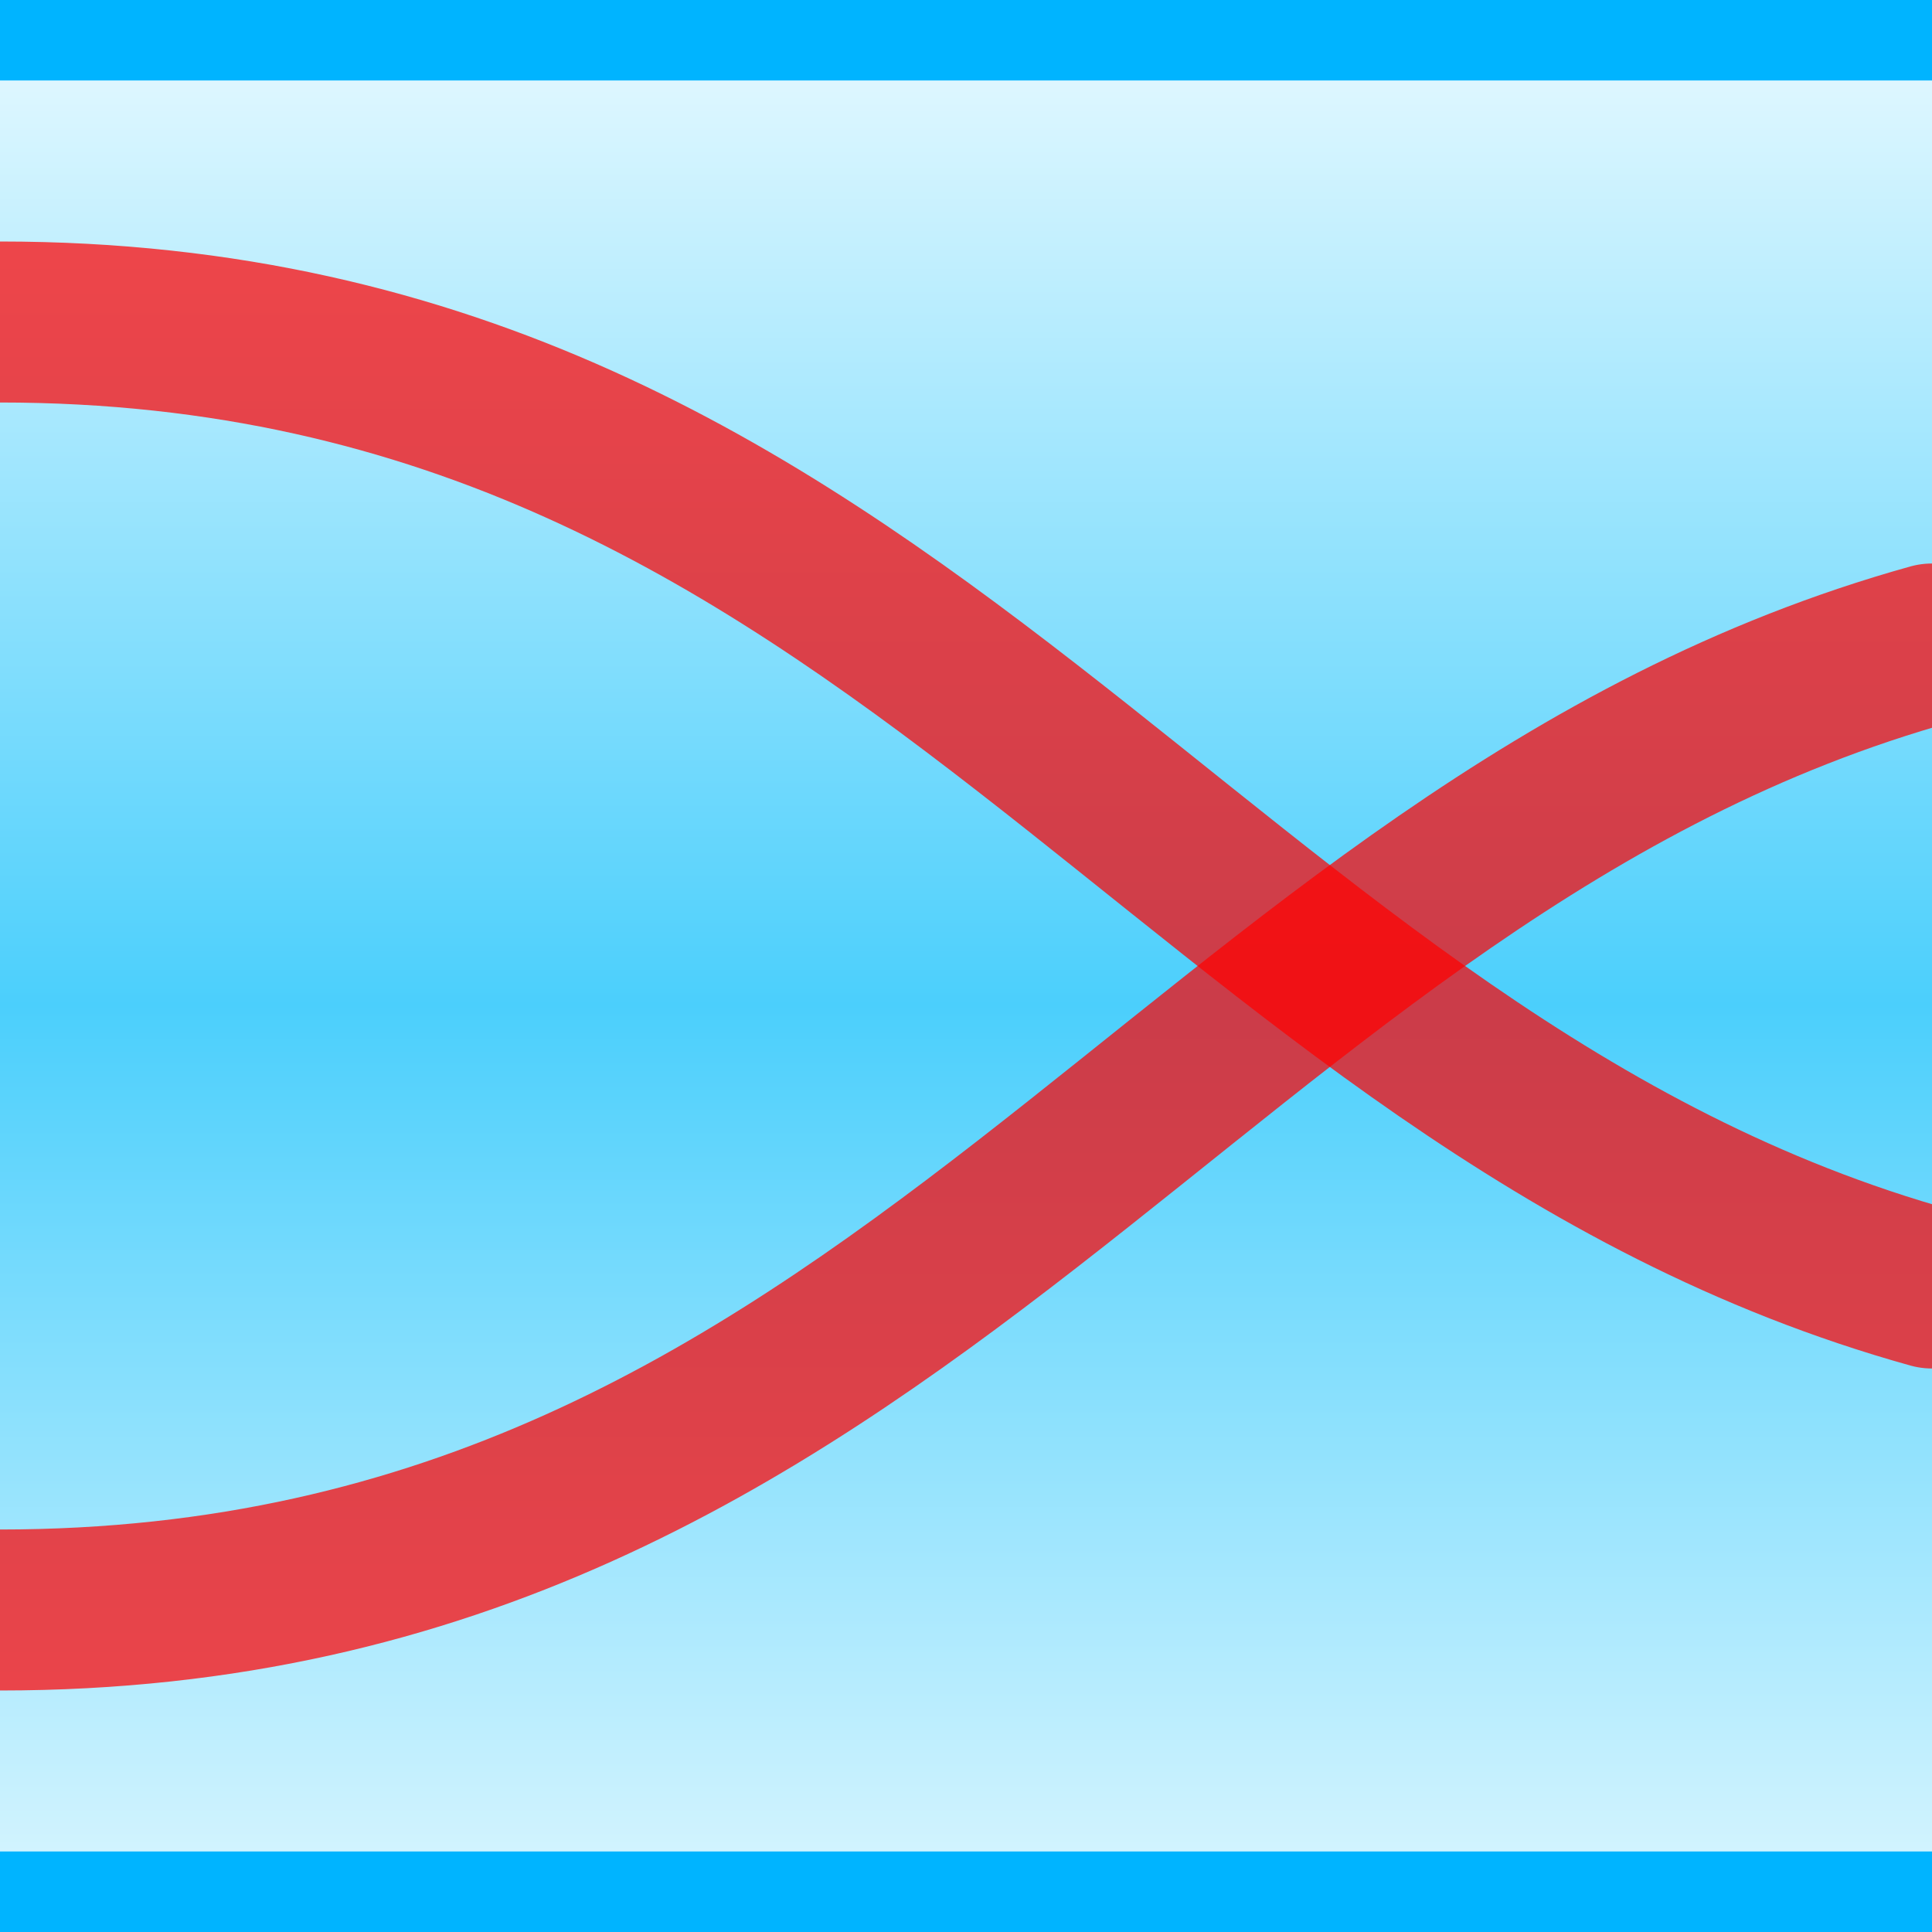 <svg height="24" width="24" xmlns="http://www.w3.org/2000/svg" xmlns:xlink="http://www.w3.org/1999/xlink">
<rect width="100%" height="100%" fill="#333333" stroke="none"/>
<linearGradient id="a" gradientTransform="matrix(2.18 0 0 1.04 -9.82 -.52)" gradientUnits="userSpaceOnUse" x1="9.5" x2="9.5" y1=".5" y2="24.5">
<stop offset="0" stop-color="#eafaff"/>
<stop offset=".5" stop-color="#4bcffc"/>
<stop offset="1" stop-color="#eafaff"/>
</linearGradient>
<path d="m0 0h24v24h-24z" fill="url(#a)"/>
<g fill="none" stroke-linecap="round">
<path d="m0 4c11.21 0 14.81 9.44 24 12" stroke="#f00" stroke-opacity=".71" stroke-width="2"/>
<path d="m0 .5h24m0 23h-24" stroke="#00b4ff"/>
<path d="m0 20c11.21 0 14.81-9.44 24-12" stroke="#f00" stroke-opacity=".71" stroke-width="2"/>
</g>
</svg>

